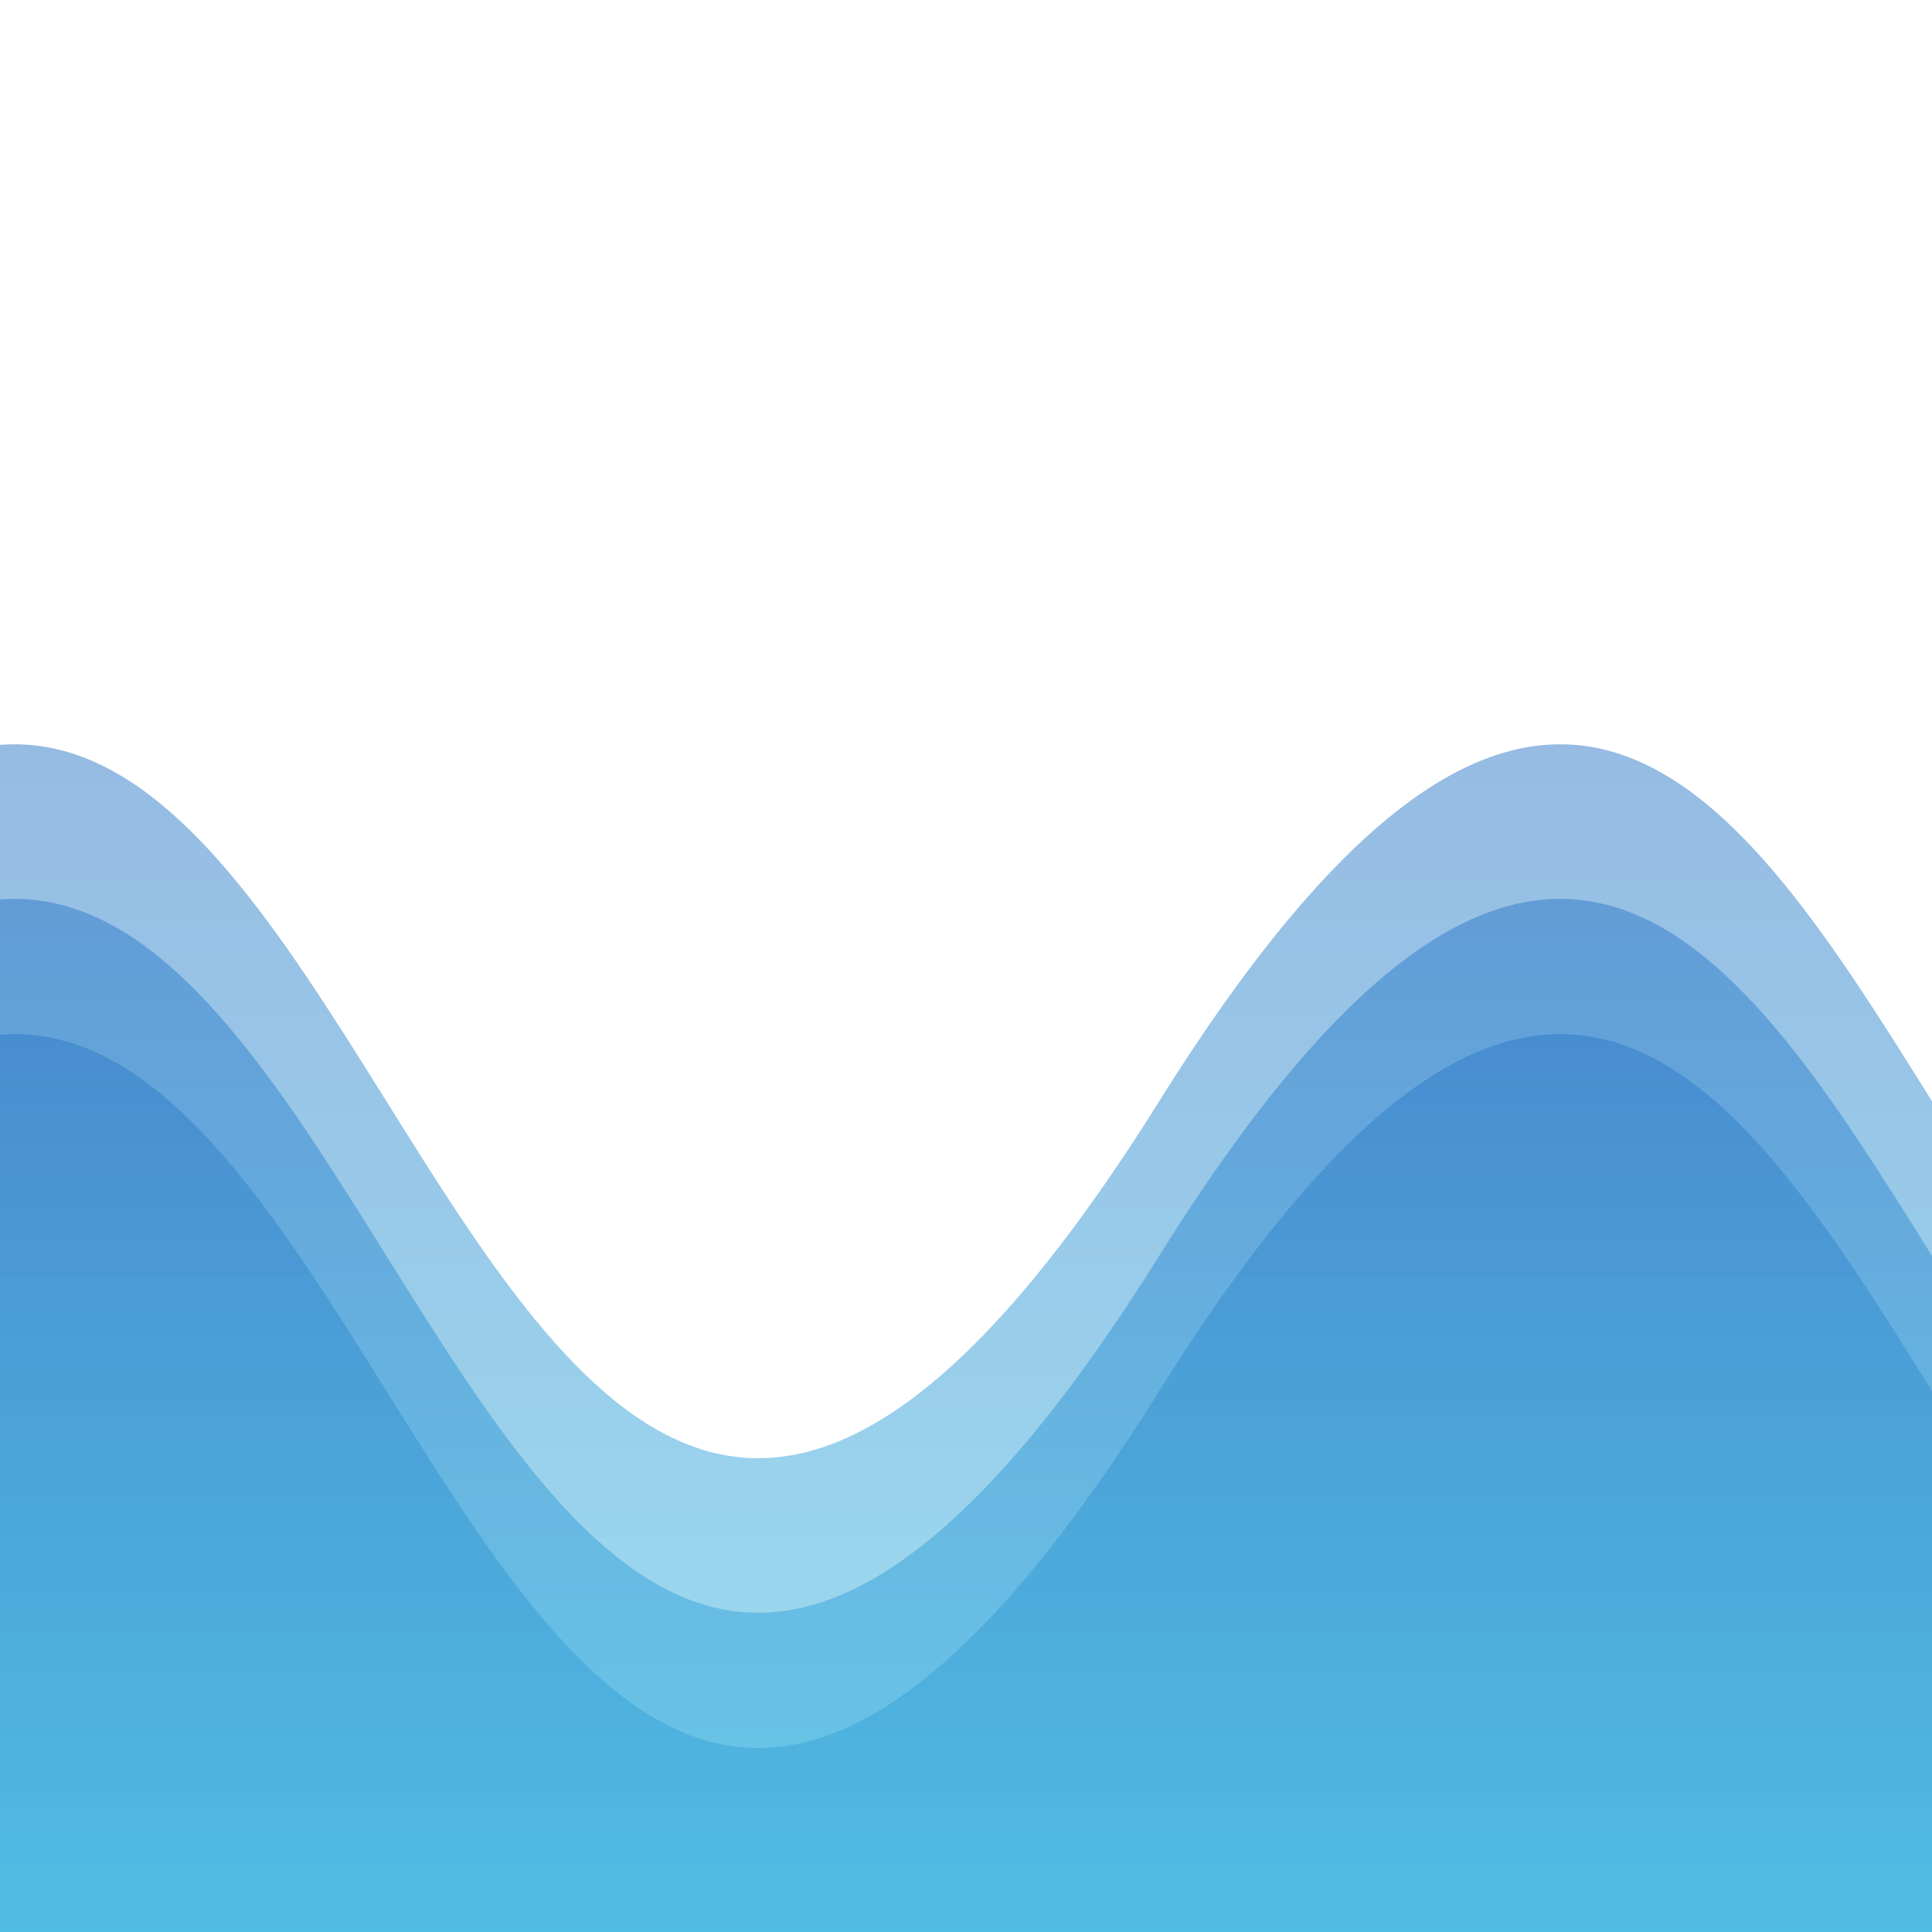 <svg 
    xmlns="http://www.w3.org/2000/svg" 
    xmlns:xlink="http://www.w3.org/1999/xlink"  
    viewBox="-20 15 100 100"
    preserveAspectRatio="none"
    shape-rendering="auto"
    class="wave"
>
    <defs>
        <path id="wave" d="M -40 136 H 120 V 72 C 80 136 80 8 40 72 C 0 136 0 8 -40 72 C -80 136 -80 8 -120 72 V 136 H -40" />
        <linearGradient id="grad" x1="0%" y1="0%" x2="0%" y2="100%">
            <stop offset="0%" style="stop-color:#2541B2;stop-opacity:0.5" />
            <stop offset="100%" style="stop-color:#3EDBF0;stop-opacity:0.5" />
        </linearGradient>
    </defs>
    <g class="waves">
        <use xlink:href="#wave" fill="url(#grad)" />
        <use xlink:href="#wave" y="8" fill="url(#grad)"/>
        <use xlink:href="#wave" y="15" fill="url(#grad)"/>
    </g>

    <style>
        .wave{
            width: 100%;
            height: 100%;
        }
        .waves :nth-child(3){
            animation: motion 5s linear infinite;
        }
        .waves :nth-child(2){
            animation: motion 8s linear infinite;
        }
        .waves :nth-child(1){
            animation: motion 10s linear infinite;
        }

        @keyframes motion {
            0%{
                transform: translateX(0);
            }
            100%{
                transform: translateX(80px);
            }
        }
    </style>
</svg>